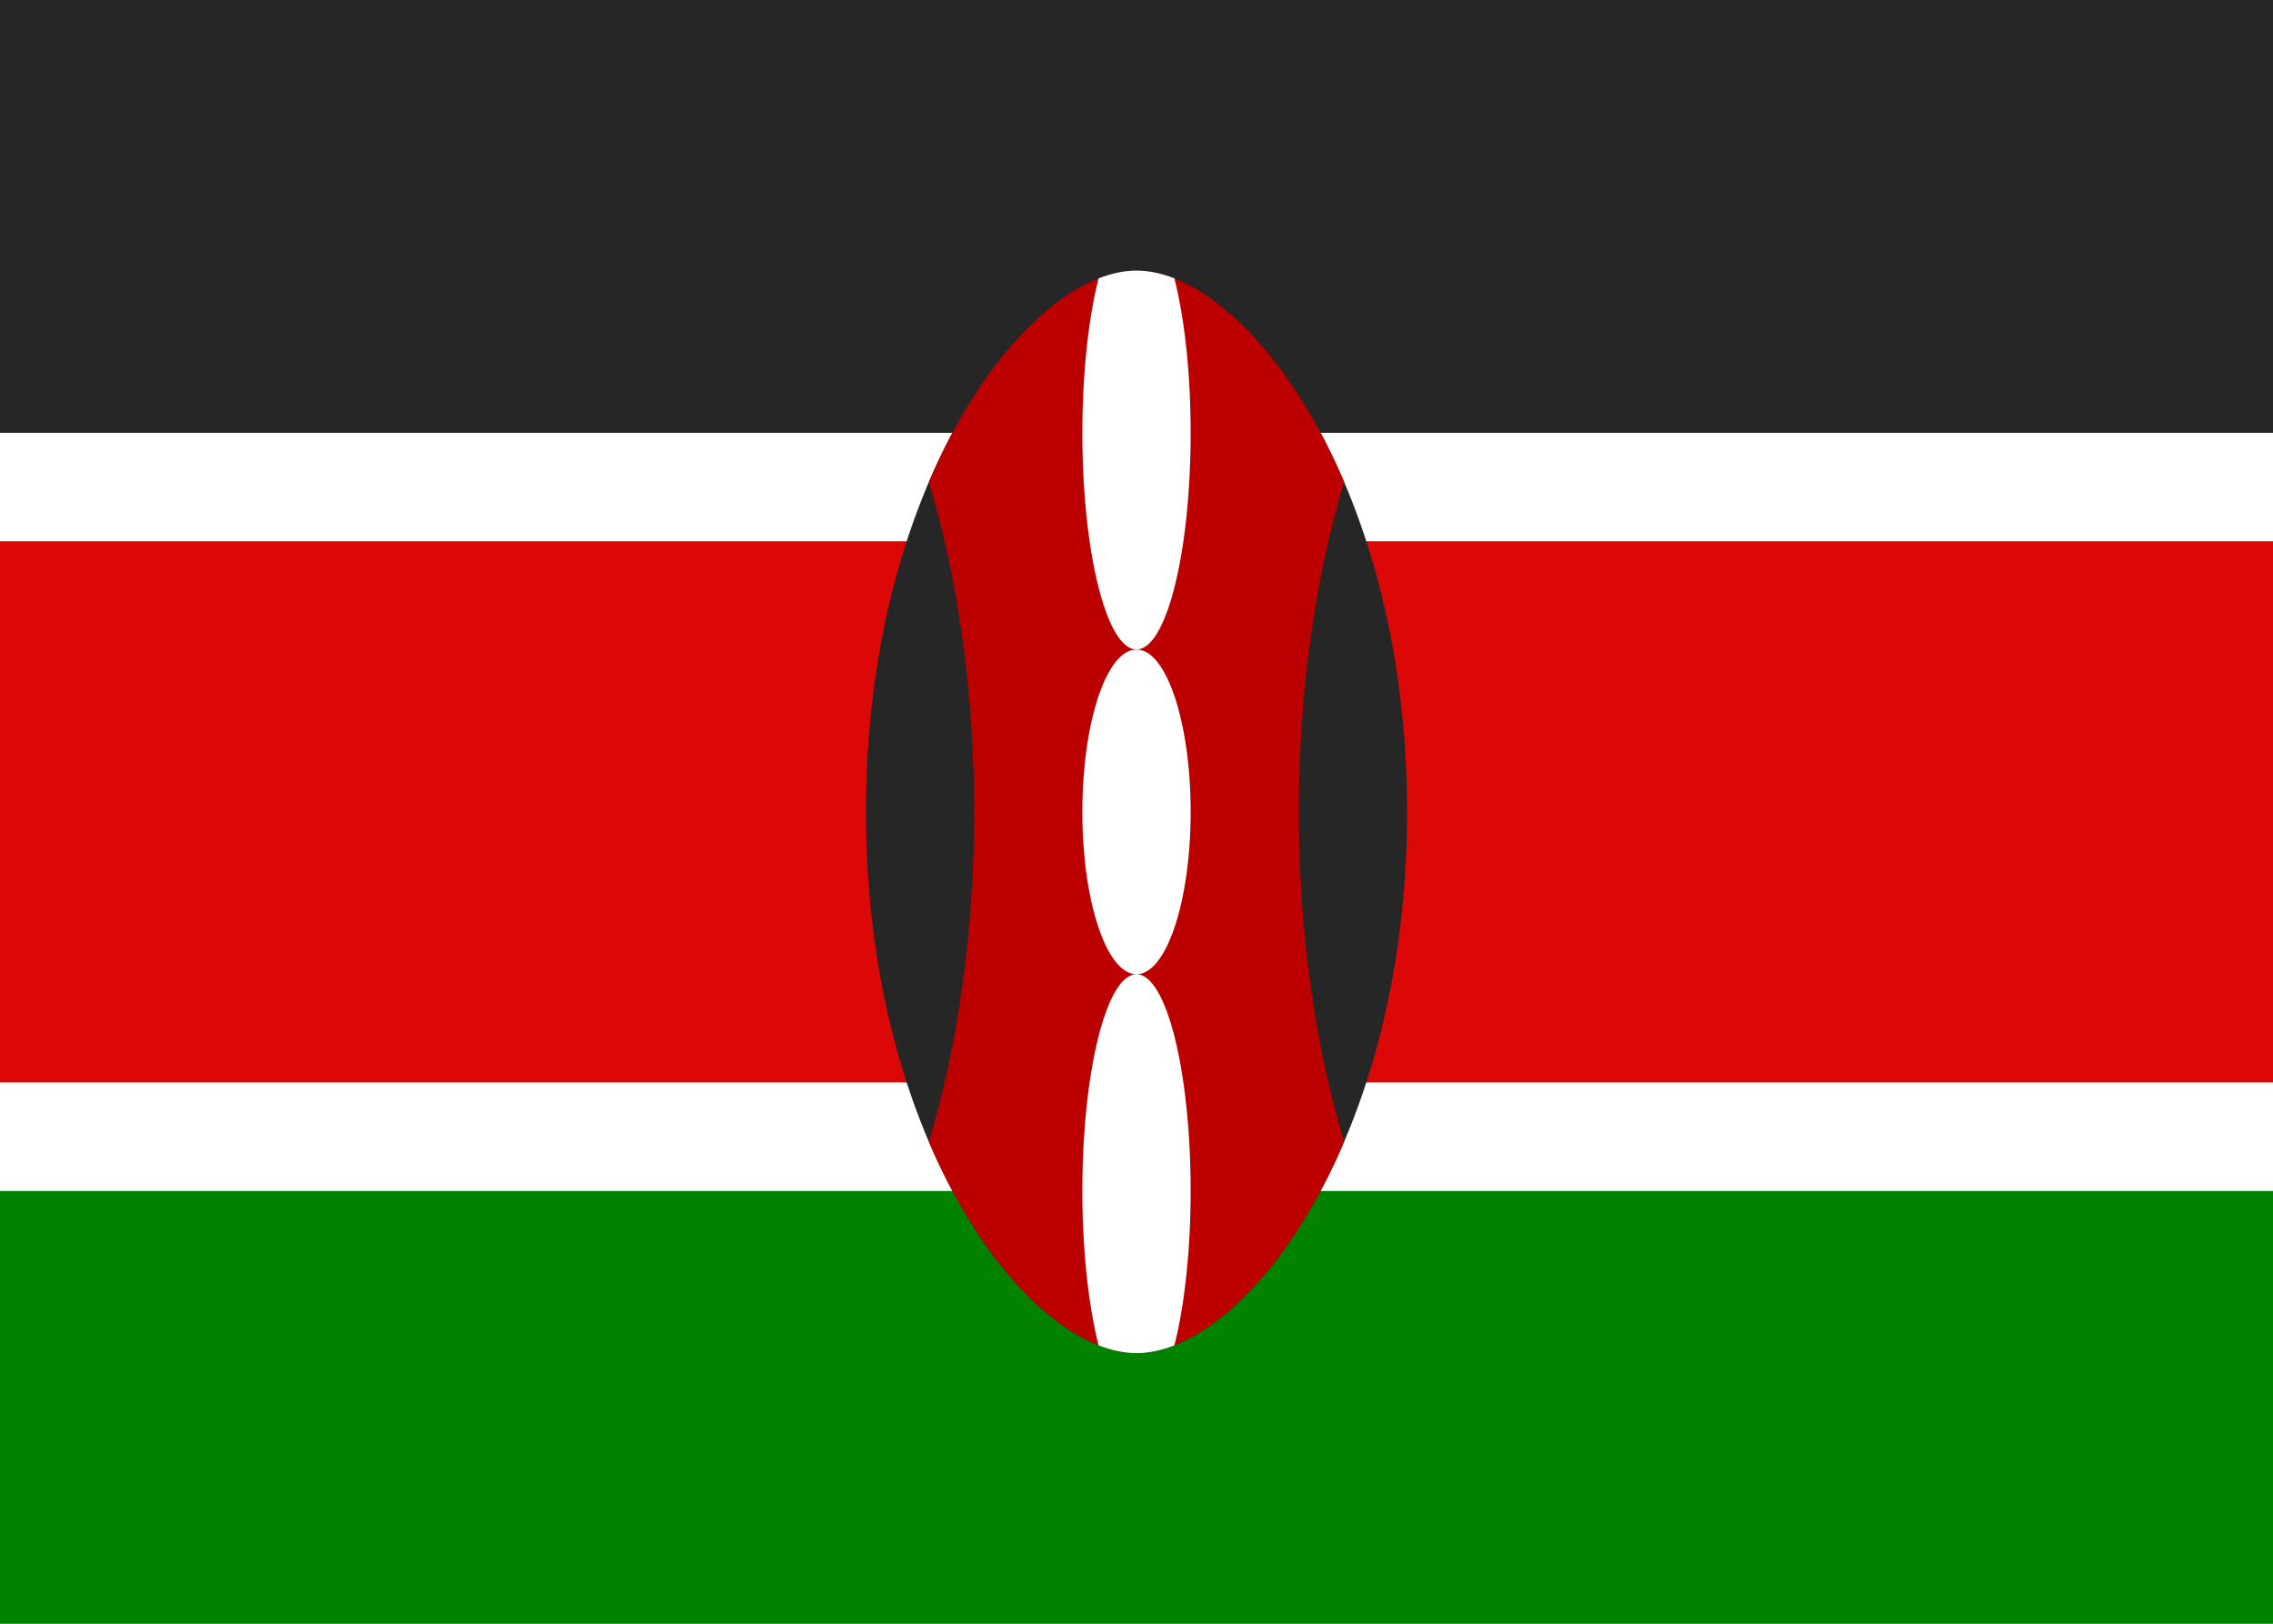 <svg fill="none" xmlns="http://www.w3.org/2000/svg" viewBox="0 0 28 20"><rect x="0" y="0" width="28" height="20" fill="#808080" stroke="none"/><g clip-path="url(#clip0_503_2848)"><path d="M0 4.17233e-06C9.333 4.17233e-06 18.667 4.34893e-05 28 0V20C18.667 20 9.333 20 1.0252e-05 20C1.0252e-05 13.333 7.63282e-05 6.667 0 4.17233e-06Z" fill="#FFFFFF"/><path fill-rule="evenodd" clip-rule="evenodd" d="M1.0252e-05 5.333H28V0L0 4.17233e-06L1.0252e-05 5.333Z" fill="#262626"/><path fill-rule="evenodd" clip-rule="evenodd" d="M1.0252e-05 20H28V14.667H1.0252e-05V20Z" fill="#018301"/><path fill-rule="evenodd" clip-rule="evenodd" d="M1.0252e-05 14.667H28V5.333H1.0252e-05V14.667Z" fill="#FFFFFF"/><path fill-rule="evenodd" clip-rule="evenodd" d="M1.0252e-05 13.333H28V6.667H1.0252e-05V13.333Z" fill="#DC0808"/><path fill-rule="evenodd" clip-rule="evenodd" d="M14 16.667C15.333 16.667 17.333 14.05 17.333 10C17.333 5.95 15.333 3.333 14 3.333C12.667 3.333 10.667 5.95 10.667 10C10.667 14.05 12.667 16.667 14 16.667Z" fill="#262626"/><path d="M14.687 16.467C15.341 16.107 16.042 15.271 16.558 14.063C16.206 12.9 16 11.503 16 10C16 8.497 16.206 7.1 16.558 5.937C15.854 4.288 14.805 3.333 14 3.333C13.195 3.333 12.146 4.288 11.442 5.937C11.794 7.1 12 8.497 12 10C12 11.503 11.794 12.9 11.442 14.063C12 15.371 12.775 16.242 13.474 16.546C13.656 16.626 13.833 16.667 14 16.667C14.101 16.667 14.205 16.652 14.312 16.622C14.434 16.589 14.559 16.537 14.687 16.467Z" fill="#BC0000"/><path d="M14.667 5.333C14.667 6.806 14.368 8 14 8C13.632 8 13.333 6.806 13.333 5.333C13.333 4.587 13.41 3.913 13.533 3.429C13.695 3.366 13.851 3.333 14 3.333C14.149 3.333 14.305 3.366 14.467 3.429C14.59 3.913 14.667 4.587 14.667 5.333Z" fill="#FFFFFF"/><path d="M14.467 16.571C14.59 16.087 14.667 15.412 14.667 14.667C14.667 13.194 14.368 12 14 12C14.368 12 14.667 11.104 14.667 10C14.667 8.895 14.368 8 14 8C13.632 8 13.333 8.895 13.333 10C13.333 11.104 13.632 12 14 12C13.632 12 13.333 13.194 13.333 14.667C13.333 15.412 13.41 16.087 13.533 16.571C13.695 16.634 13.851 16.667 14 16.667C14.149 16.667 14.305 16.634 14.467 16.571Z" fill="#FFFFFF"/></g><defs><clipPath id="clip0_503_2848"><rect width="28" height="20" fill="#FFFFFF"/></clipPath></defs></svg>
